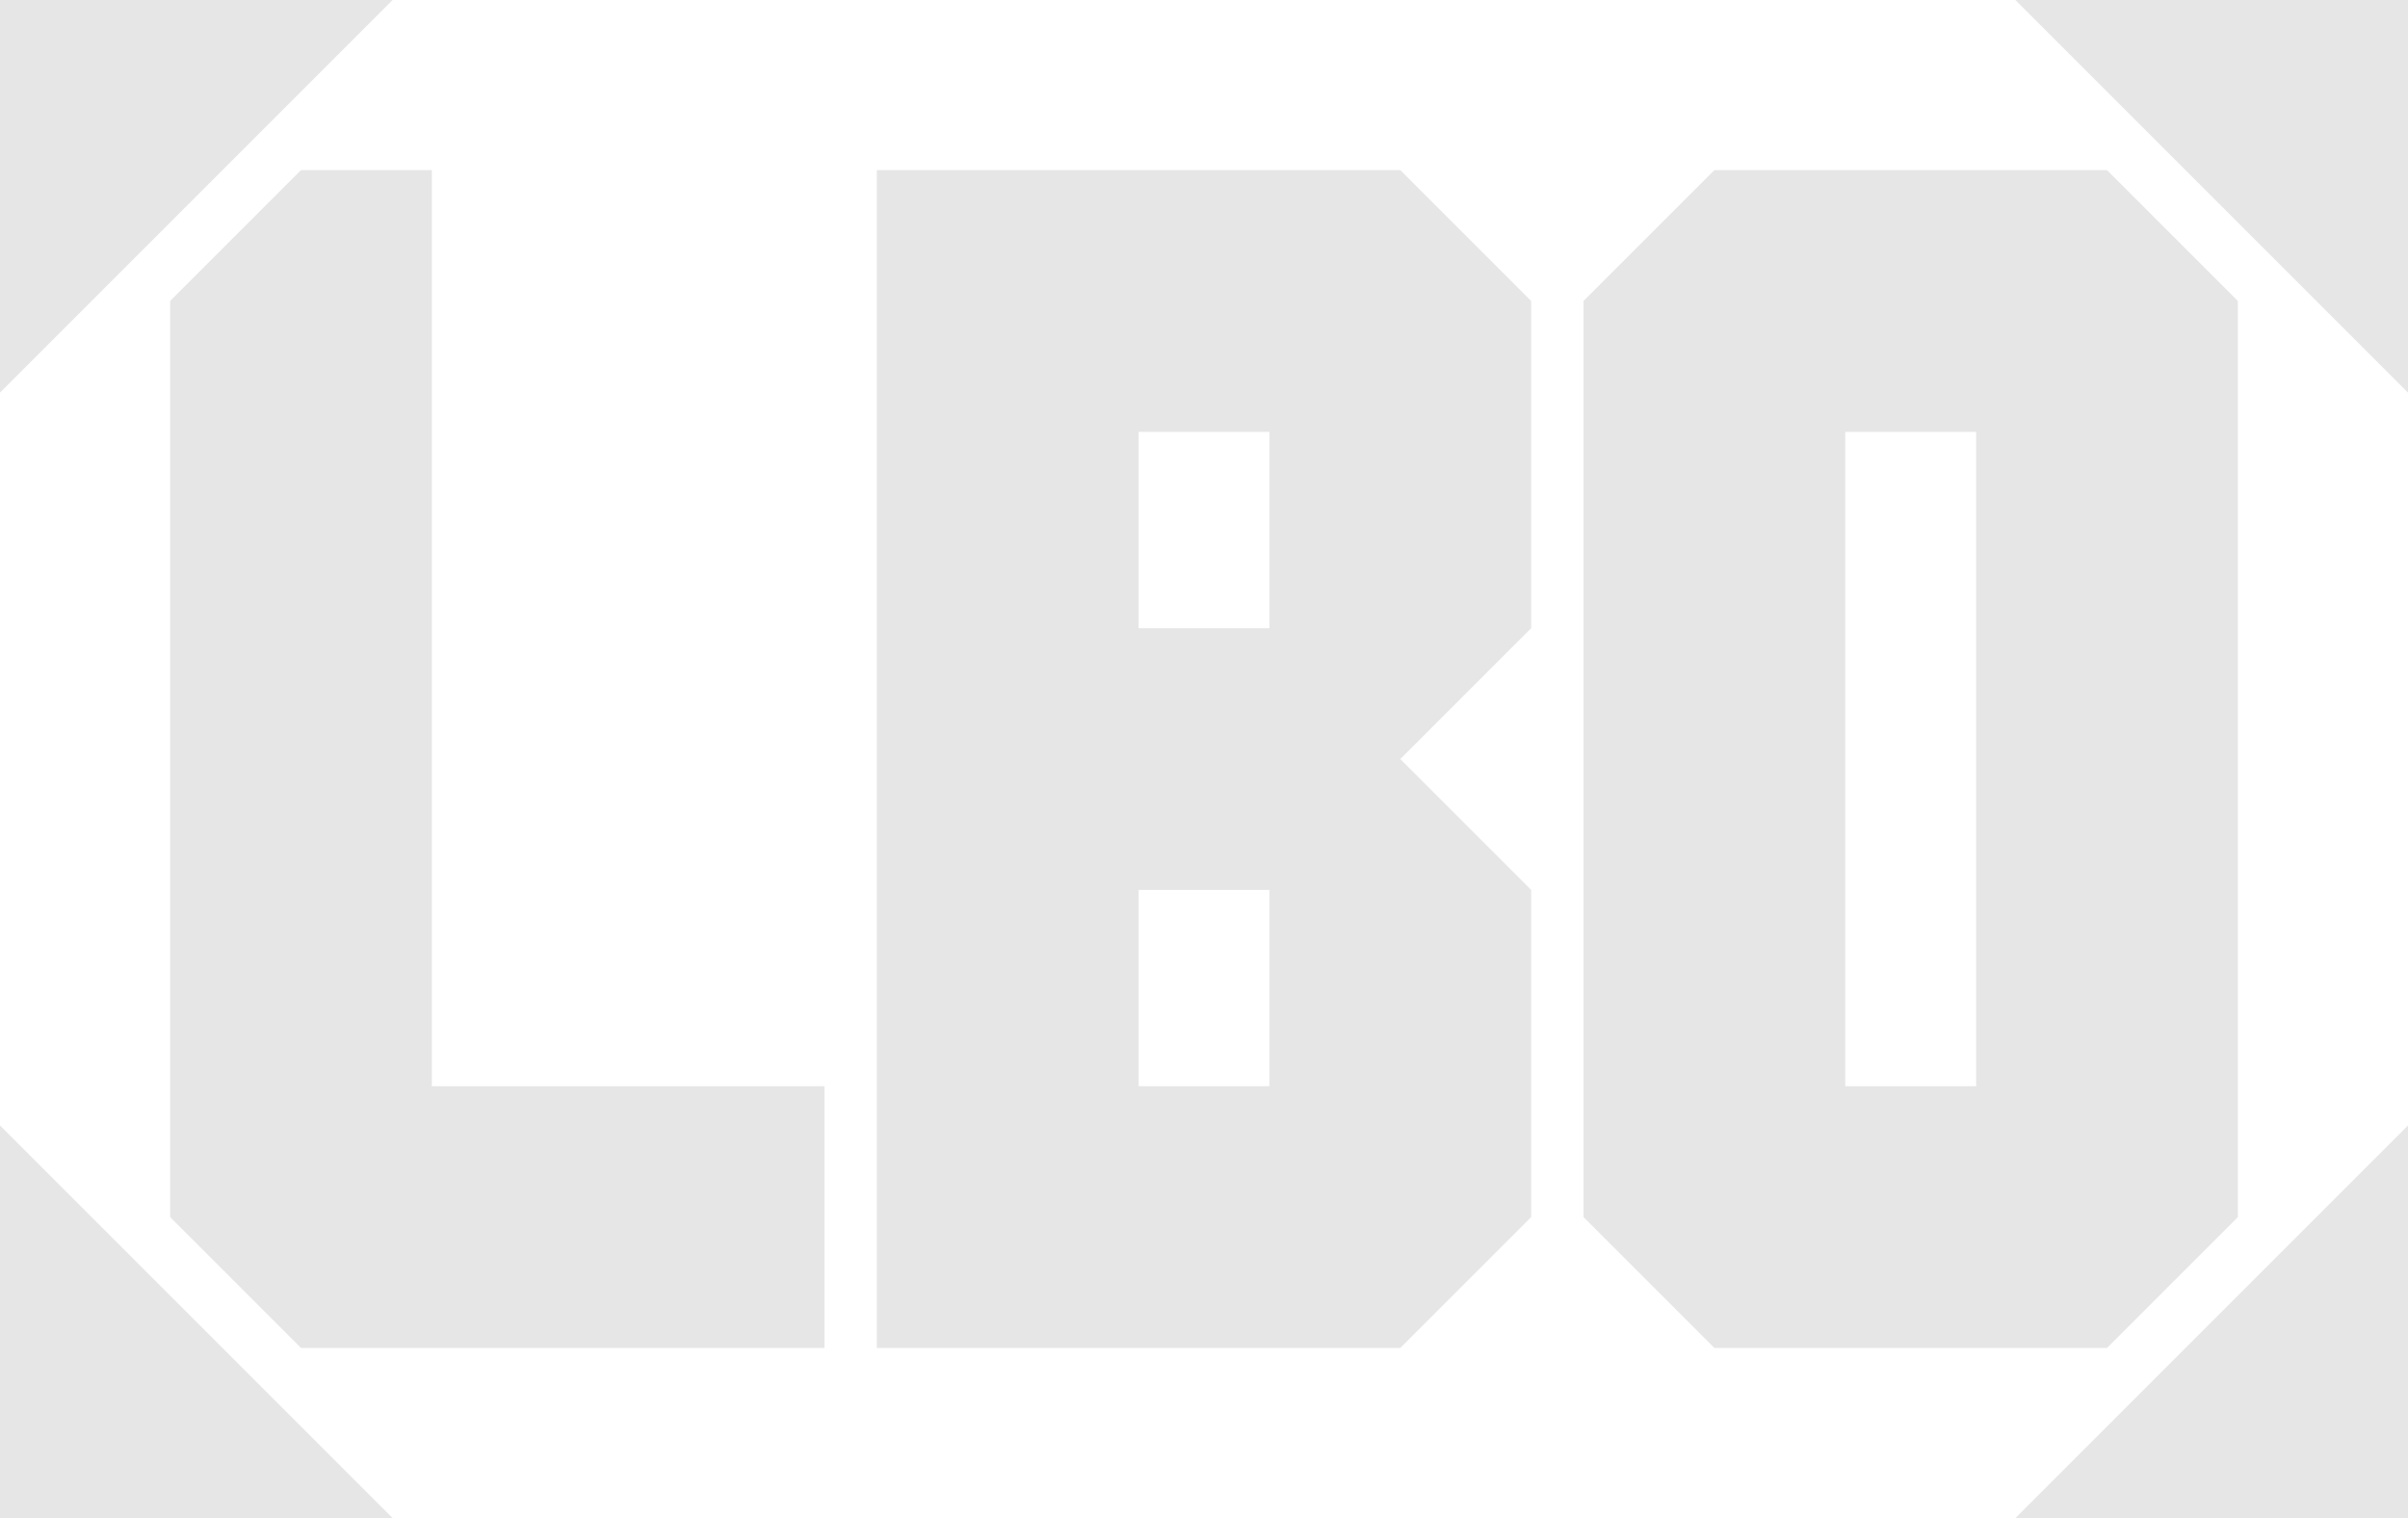 <?xml version="1.0" encoding="UTF-8"?>
<svg id="Layer_2" data-name="Layer 2" xmlns="http://www.w3.org/2000/svg" viewBox="0 0 460 290">
  <defs>
    <style>
      .cls-1 {
        fill: #e6e6e6;
        stroke-width: 0px;
      }
    </style>
  </defs>
  <g id="Layer_1-2" data-name="Layer 1">
    <g>
      <path class="cls-1" d="m167.5,32.5v225h100l25-25v-62.5l-25-25,25-25v-62.5l-25-25h-100Zm75,175h-25v-37.5h25v37.5Zm0-87.5h-25v-37.5h25v37.5Z"/>
      <path class="cls-1" d="m427.5,232.5V57.5l-25-25h-75l-25,25v175l25,25h75l25-25Zm-50-25h-25v-125h25v125Z"/>
      <polygon class="cls-1" points="460 290 460 215 385 290 460 290"/>
      <polygon class="cls-1" points="0 290 75 290 0 215 0 290"/>
      <polygon class="cls-1" points="0 0 0 75 75 0 0 0"/>
      <polygon class="cls-1" points="460 0 385 0 460 75 460 0"/>
      <polygon class="cls-1" points="82.5 32.5 57.5 32.5 32.5 57.5 32.5 232.5 57.5 257.5 157.5 257.5 157.5 207.5 82.5 207.5 82.5 32.5"/>
    </g>
  </g>
</svg>